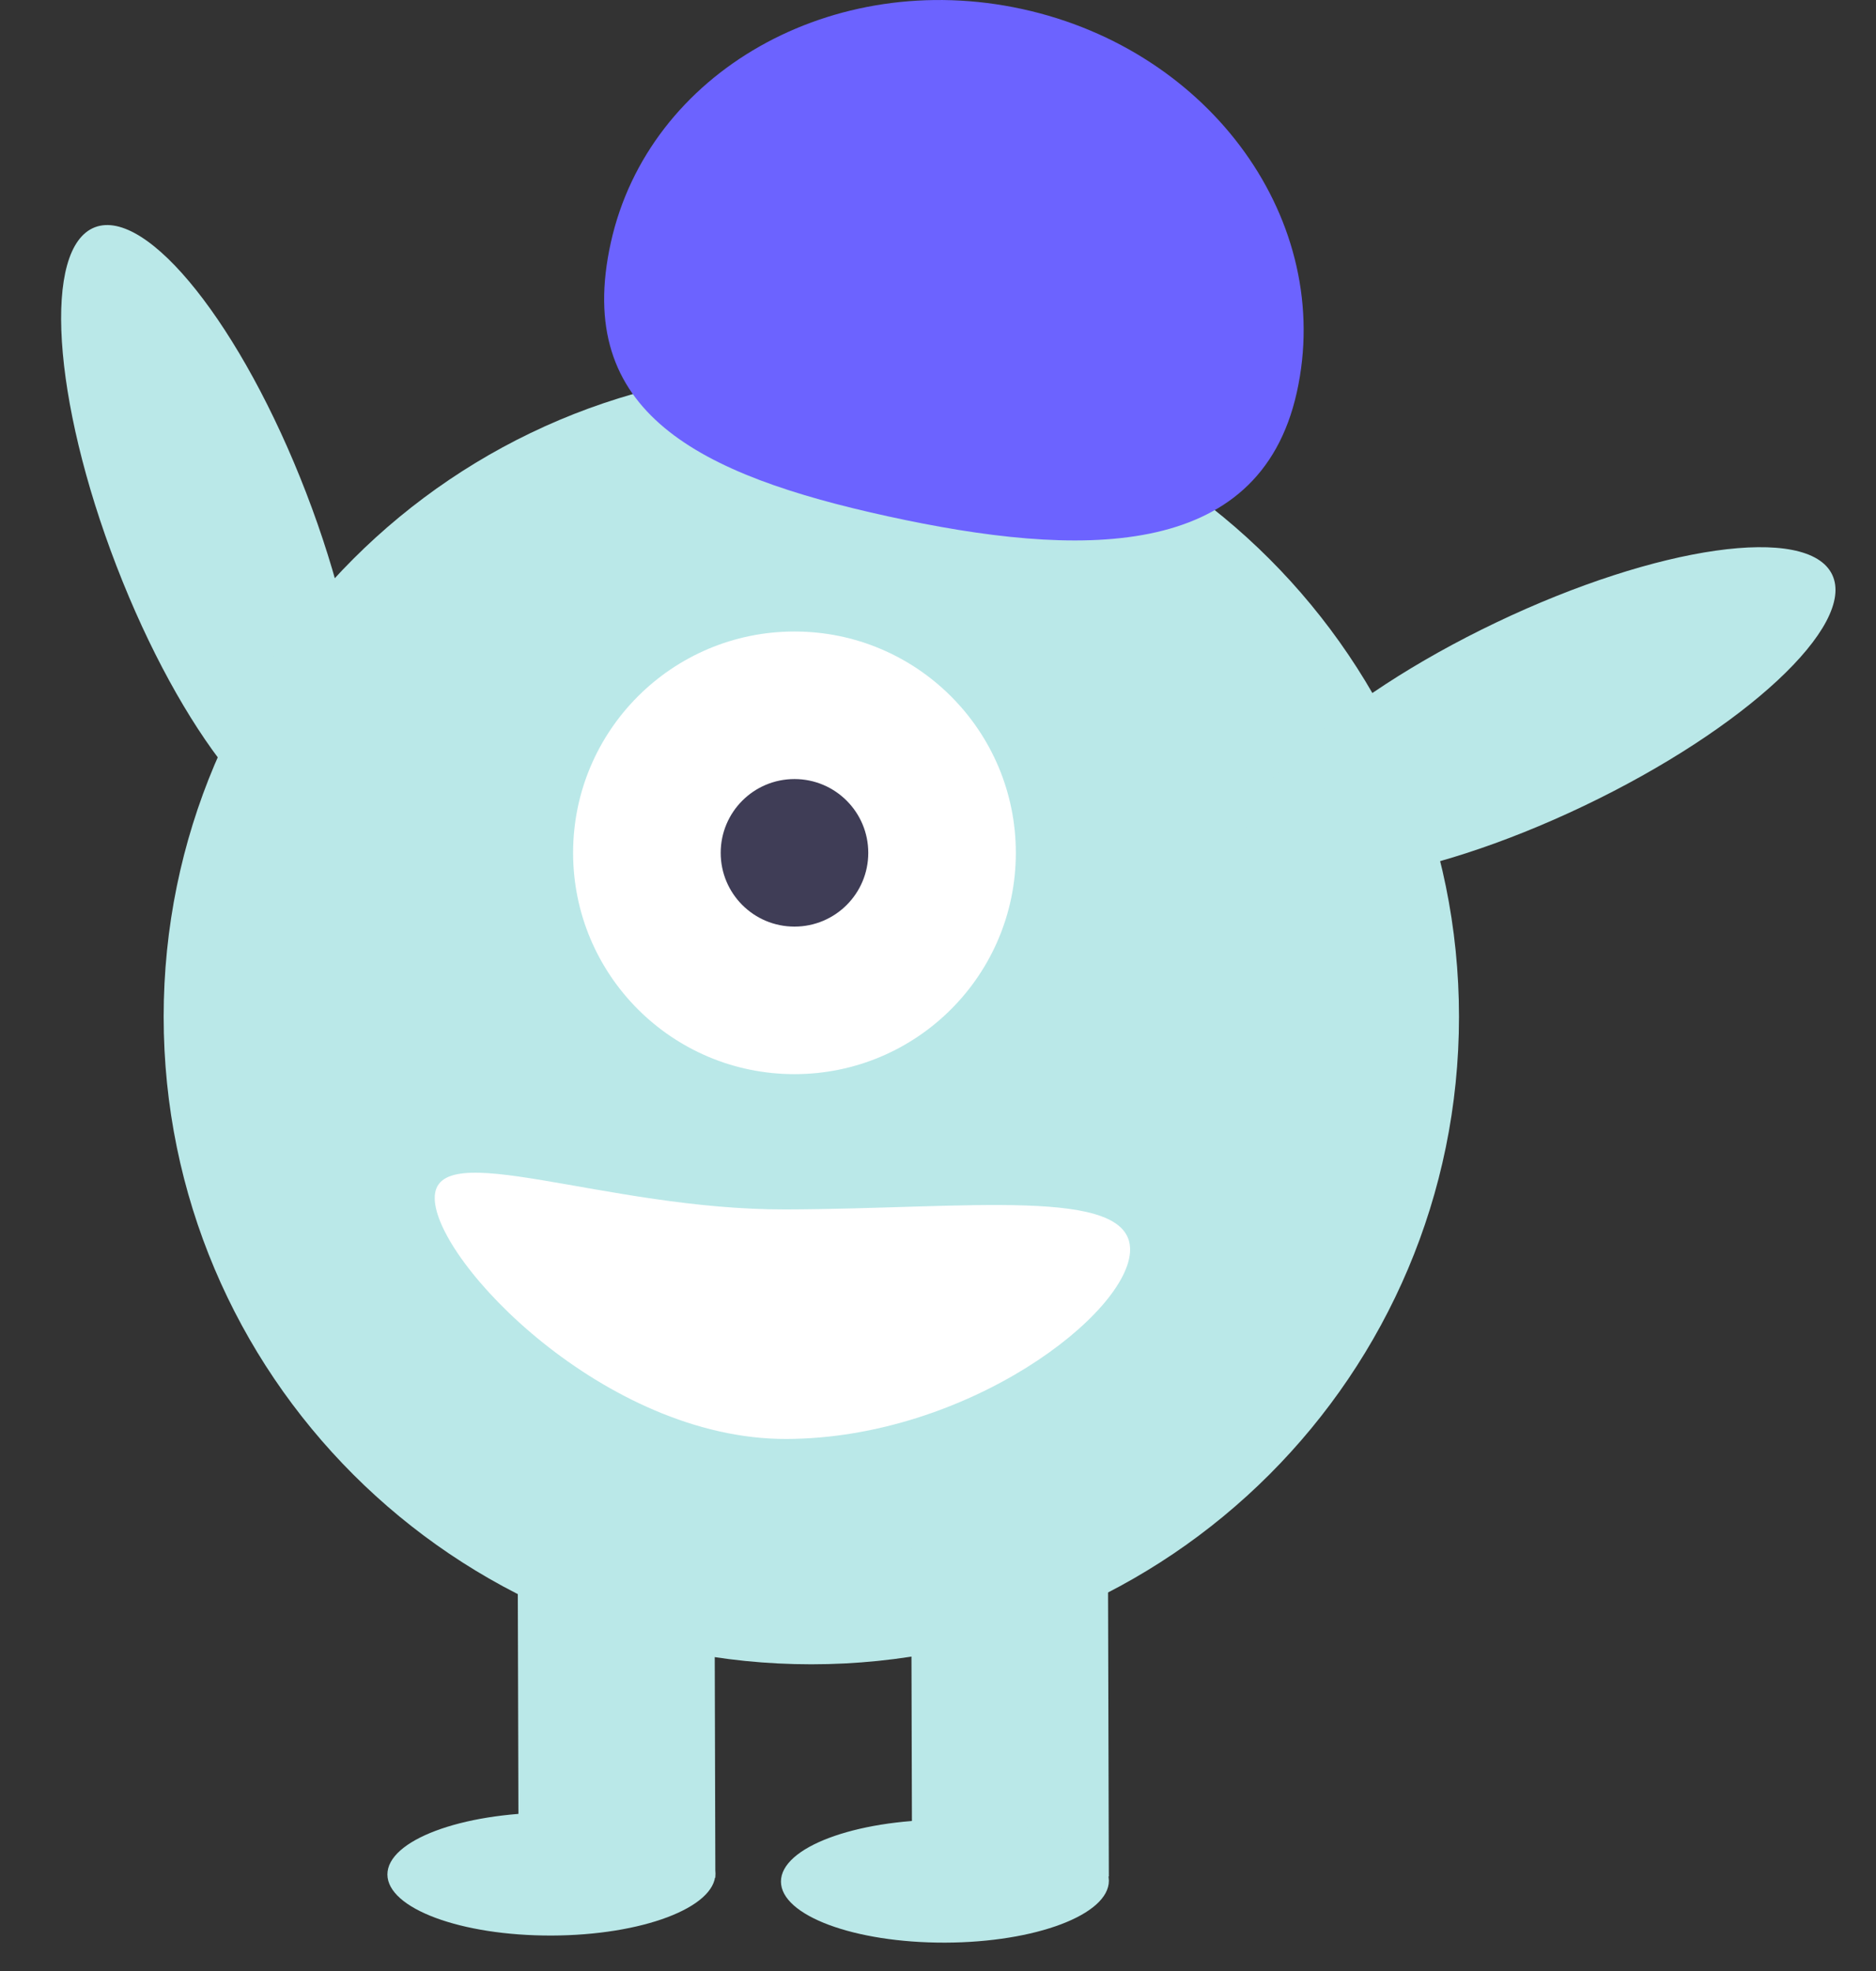 <svg width="59" height="62" viewBox="0 0 59 62" fill="none" xmlns="http://www.w3.org/2000/svg">
<rect x="0" y="0" width="59" height="62" fill="#333333" stroke="none"/>
<path d="M10.309 26.155C11.957 25.52 11.652 20.751 9.629 15.502C7.607 10.254 4.631 6.514 2.983 7.149C1.336 7.784 1.64 12.554 3.663 17.802C5.686 23.051 8.661 26.79 10.309 26.155Z" fill="#BAE8E8"/>
<path d="M25.516 52.35C36.766 52.35 45.885 43.23 45.885 31.981C45.885 20.732 36.766 11.612 25.516 11.612C14.267 11.612 5.147 20.732 5.147 31.981C5.147 43.23 14.267 52.35 25.516 52.35Z" fill="#BAE8E8"/>
<path d="M28.685 59.044L34.873 59.027L34.842 47.94L28.654 47.957L28.685 59.044Z" fill="#BAE8E8"/>
<path d="M16.31 59.08L22.498 59.062L22.467 47.976L16.279 47.993L16.31 59.08Z" fill="#BAE8E8"/>
<path d="M29.723 61.105C32.571 61.097 34.877 60.225 34.874 59.157C34.871 58.089 32.56 57.229 29.712 57.237C26.864 57.245 24.558 58.117 24.561 59.185C24.564 60.254 26.875 61.113 29.723 61.105Z" fill="#BAE8E8"/>
<path d="M17.346 60.882C20.194 60.874 22.501 60.002 22.498 58.934C22.495 57.866 20.183 57.006 17.336 57.014C14.488 57.022 12.181 57.895 12.184 58.962C12.187 60.03 14.498 60.89 17.346 60.882Z" fill="#BAE8E8"/>
<path d="M24.986 33.787C28.831 33.787 31.948 30.671 31.948 26.826C31.948 22.981 28.831 19.864 24.986 19.864C21.141 19.864 18.024 22.981 18.024 26.826C18.024 30.671 21.141 33.787 24.986 33.787Z" fill="white"/>
<path d="M24.986 29.146C26.268 29.146 27.307 28.108 27.307 26.826C27.307 25.544 26.268 24.505 24.986 24.505C23.704 24.505 22.666 25.544 22.666 26.826C22.666 28.108 23.704 29.146 24.986 29.146Z" fill="#3F3D56"/>
<path d="M40.785 12.339C41.974 6.984 38.109 1.587 32.152 0.285C26.194 -1.017 20.401 2.268 19.212 7.623C18.022 12.977 21.974 14.94 27.931 16.242C33.888 17.545 39.596 17.694 40.785 12.339Z" fill="#6C63FF"/>
<path d="M49.81 25.351C54.886 22.926 58.383 19.669 57.622 18.076C56.861 16.482 52.129 17.156 47.054 19.581C41.978 22.005 38.481 25.262 39.242 26.856C40.004 28.449 44.735 27.775 49.81 25.351Z" fill="#BAE8E8"/>
<path d="M35.542 39.301C35.548 41.295 30.425 45.246 24.73 45.262C19.034 45.278 13.677 39.68 13.672 37.687C13.666 35.693 19.013 38.058 24.709 38.042C30.405 38.026 35.536 37.308 35.542 39.301Z" fill="white"/>
</svg>
